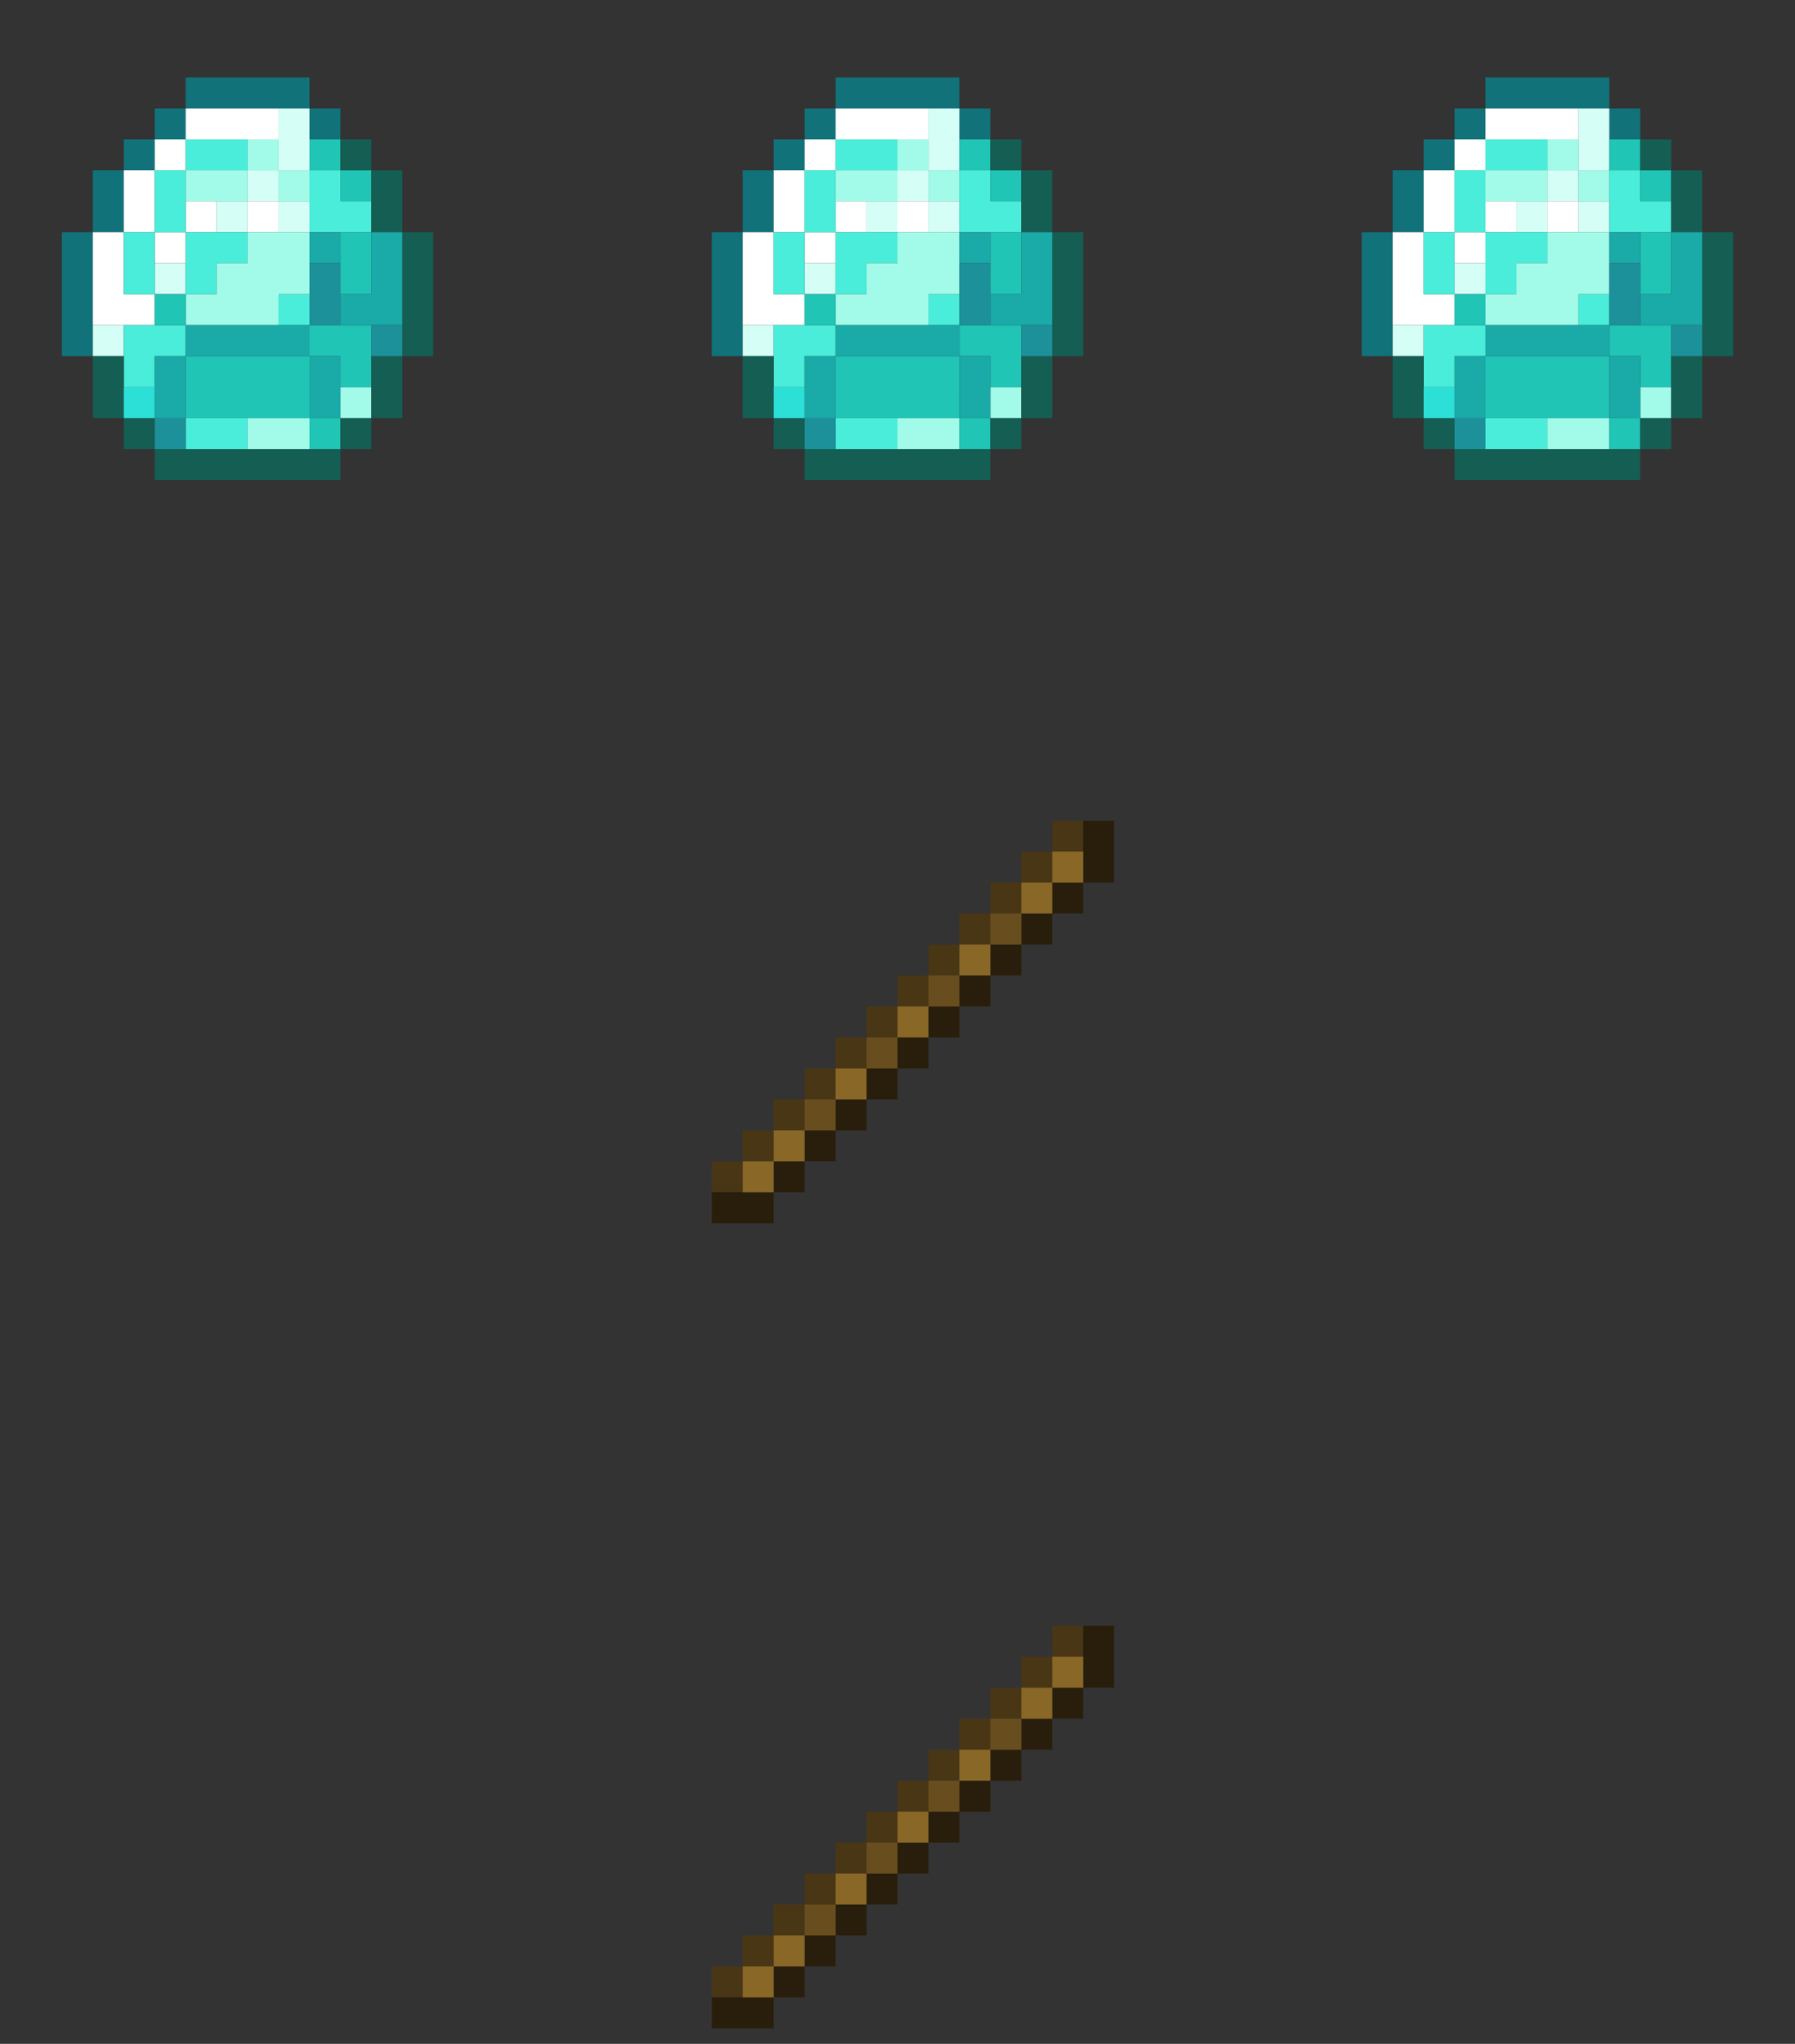 <svg xmlns="http://www.w3.org/2000/svg" xmlns:serif="http://www.serif.com/" fill-rule="evenodd" clip-rule="evenodd" version="1" viewBox="0 0 58 66">
  <rect x="0" y="0" width="58" height="66" fill="#333333" stroke="none"/>
  <g>
    <clipPath id="a">
      <path d="M0 0h16v16H0z"/>
    </clipPath>
    <g clip-path="url(#a)">
      <path fill-rule="nonzero" stroke="#11727a" d="M6 3h4M5 4h1m4 0h1M4 5h1M3 6h1M3 7h1M2 8h1M2 9h1m-1 1h1m-1 1h1"/>
      <path fill-rule="nonzero" stroke="#fff" d="M6 4h3M5 5h1M4 6h1M4 7h1m1 0h1m1 0h1M3 8h1m1 0h1M3 9h1m-1 1h2"/>
      <path fill-rule="nonzero" stroke="#d5fff6" d="M9 4h1M9 5h1M8 6h1M7 7h1m1 0h1M5 9h1m-3 2h1"/>
      <path fill-rule="nonzero" stroke="#4aedd9" d="M6 5h2M5 6h1m4 0h1M5 7h1m4 0h2M4 8h1m1 0h2M4 9h1m1 0h1m2 1h1m-6 1h2m-2 1h1m1 2h2"/>
      <path fill-rule="nonzero" stroke="#a1fbe8" d="M8 5h1M6 6h2m1 0h1M8 8h2M7 9h3m-4 1h3m2 3h1m-4 1h2"/>
      <path fill-rule="nonzero" stroke="#20c5b5" d="M10 5h1m0 1h1m-1 2h1m-1 1h1m-7 1h1m4 1h2m-6 1h4m1 0h1m-6 1h4m0 1h1"/>
      <path fill-rule="nonzero" stroke="#145e53" d="M11 5h1m0 1h1m-1 1h1m0 1h1m-1 1h1m-1 1h1m-1 1h1M3 12h1m8 0h1M3 13h1m8 0h1m-9 1h1m6 0h1m-7 1h6"/>
      <path fill-rule="nonzero" stroke="#1aaaa7" d="M10 8h1m1 0h1m-1 1h1m-2 1h2m-7 1h4m-5 1h1m4 0h1m-6 1h1m4 0h1"/>
      <path fill-rule="nonzero" stroke="#1c919a" d="M10 9h1m-1 1h1m1 1h1m-8 3h1"/>
      <path fill-rule="nonzero" stroke="#2ce0d8" d="M4 13h1"/>
    </g>
  </g>
  <g transform="translate(21)" serif:id="diamond">
    <clipPath id="b">
      <path d="M0 0h16v16H0z"/>
    </clipPath>
    <g clip-path="url(#b)">
      <path fill-rule="nonzero" stroke="#11727a" d="M6 3h4M5 4h1m4 0h1M4 5h1M3 6h1M3 7h1M2 8h1M2 9h1m-1 1h1m-1 1h1"/>
      <path fill-rule="nonzero" stroke="#fff" d="M6 4h3M5 5h1M4 6h1M4 7h1m1 0h1m1 0h1M3 8h1m1 0h1M3 9h1m-1 1h2"/>
      <path fill-rule="nonzero" stroke="#d5fff6" d="M9 4h1M9 5h1M8 6h1M7 7h1m1 0h1M5 9h1m-3 2h1"/>
      <path fill-rule="nonzero" stroke="#4aedd9" d="M6 5h2M5 6h1m4 0h1M5 7h1m4 0h2M4 8h1m1 0h2M4 9h1m1 0h1m2 1h1m-6 1h2m-2 1h1m1 2h2"/>
      <path fill-rule="nonzero" stroke="#a1fbe8" d="M8 5h1M6 6h2m1 0h1M8 8h2M7 9h3m-4 1h3m2 3h1m-4 1h2"/>
      <path fill-rule="nonzero" stroke="#20c5b5" d="M10 5h1m0 1h1m-1 2h1m-1 1h1m-7 1h1m4 1h2m-6 1h4m1 0h1m-6 1h4m0 1h1"/>
      <path fill-rule="nonzero" stroke="#145e53" d="M11 5h1m0 1h1m-1 1h1m0 1h1m-1 1h1m-1 1h1m-1 1h1M3 12h1m8 0h1M3 13h1m8 0h1m-9 1h1m6 0h1m-7 1h6"/>
      <path fill-rule="nonzero" stroke="#1aaaa7" d="M10 8h1m1 0h1m-1 1h1m-2 1h2m-7 1h4m-5 1h1m4 0h1m-6 1h1m4 0h1"/>
      <path fill-rule="nonzero" stroke="#1c919a" d="M10 9h1m-1 1h1m1 1h1m-8 3h1"/>
      <path fill-rule="nonzero" stroke="#2ce0d8" d="M4 13h1"/>
    </g>
  </g>
  <g transform="translate(42)" serif:id="diamond">
    <clipPath id="c">
      <path d="M0 0h16v16H0z"/>
    </clipPath>
    <g clip-path="url(#c)">
      <path fill-rule="nonzero" stroke="#11727a" d="M6 3h4M5 4h1m4 0h1M4 5h1M3 6h1M3 7h1M2 8h1M2 9h1m-1 1h1m-1 1h1"/>
      <path fill-rule="nonzero" stroke="#fff" d="M6 4h3M5 5h1M4 6h1M4 7h1m1 0h1m1 0h1M3 8h1m1 0h1M3 9h1m-1 1h2"/>
      <path fill-rule="nonzero" stroke="#d5fff6" d="M9 4h1M9 5h1M8 6h1M7 7h1m1 0h1M5 9h1m-3 2h1"/>
      <path fill-rule="nonzero" stroke="#4aedd9" d="M6 5h2M5 6h1m4 0h1M5 7h1m4 0h2M4 8h1m1 0h2M4 9h1m1 0h1m2 1h1m-6 1h2m-2 1h1m1 2h2"/>
      <path fill-rule="nonzero" stroke="#a1fbe8" d="M8 5h1M6 6h2m1 0h1M8 8h2M7 9h3m-4 1h3m2 3h1m-4 1h2"/>
      <path fill-rule="nonzero" stroke="#20c5b5" d="M10 5h1m0 1h1m-1 2h1m-1 1h1m-7 1h1m4 1h2m-6 1h4m1 0h1m-6 1h4m0 1h1"/>
      <path fill-rule="nonzero" stroke="#145e53" d="M11 5h1m0 1h1m-1 1h1m0 1h1m-1 1h1m-1 1h1m-1 1h1M3 12h1m8 0h1M3 13h1m8 0h1m-9 1h1m6 0h1m-7 1h6"/>
      <path fill-rule="nonzero" stroke="#1aaaa7" d="M10 8h1m1 0h1m-1 1h1m-2 1h2m-7 1h4m-5 1h1m4 0h1m-6 1h1m4 0h1"/>
      <path fill-rule="nonzero" stroke="#1c919a" d="M10 9h1m-1 1h1m1 1h1m-8 3h1"/>
      <path fill-rule="nonzero" stroke="#2ce0d8" d="M4 13h1"/>
    </g>
  </g>
  <g transform="translate(21 50)">
    <clipPath id="d">
      <path d="M0 0h16v16H0z"/>
    </clipPath>
    <g clip-path="url(#d)">
      <path fill-rule="nonzero" stroke="#493615" d="M13 3h1m-2 1h1m-2 1h1m-2 1h1M9 7h1M8 8h1M7 9h1m-2 1h1m-2 1h1m-2 1h1m-2 1h1m-2 1h1"/>
      <path fill-rule="nonzero" stroke="#281e0b" d="M14 3h1m-1 1h1m-2 1h1m-2 1h1m-2 1h1m-2 1h1M9 9h1m-2 1h1m-2 1h1m-2 1h1m-2 1h1m-2 1h1m-3 1h2"/>
      <path fill-rule="nonzero" stroke="#896727" d="M13 4h1m-2 1h1m-3 2h1M8 9h1m-3 2h1m-3 2h1m-2 1h1"/>
      <path fill-rule="nonzero" stroke="#684e1e" d="M11 6h1M9 8h1m-3 2h1m-3 2h1"/>
    </g>
  </g>
  <g transform="translate(21 24)" serif:id="stick">
    <clipPath id="e">
      <path d="M0 0h16v16H0z"/>
    </clipPath>
    <g clip-path="url(#e)">
      <path fill-rule="nonzero" stroke="#493615" d="M13 3h1m-2 1h1m-2 1h1m-2 1h1M9 7h1M8 8h1M7 9h1m-2 1h1m-2 1h1m-2 1h1m-2 1h1m-2 1h1"/>
      <path fill-rule="nonzero" stroke="#281e0b" d="M14 3h1m-1 1h1m-2 1h1m-2 1h1m-2 1h1m-2 1h1M9 9h1m-2 1h1m-2 1h1m-2 1h1m-2 1h1m-2 1h1m-3 1h2"/>
      <path fill-rule="nonzero" stroke="#896727" d="M13 4h1m-2 1h1m-3 2h1M8 9h1m-3 2h1m-3 2h1m-2 1h1"/>
      <path fill-rule="nonzero" stroke="#684e1e" d="M11 6h1M9 8h1m-3 2h1m-3 2h1"/>
    </g>
  </g>
</svg>